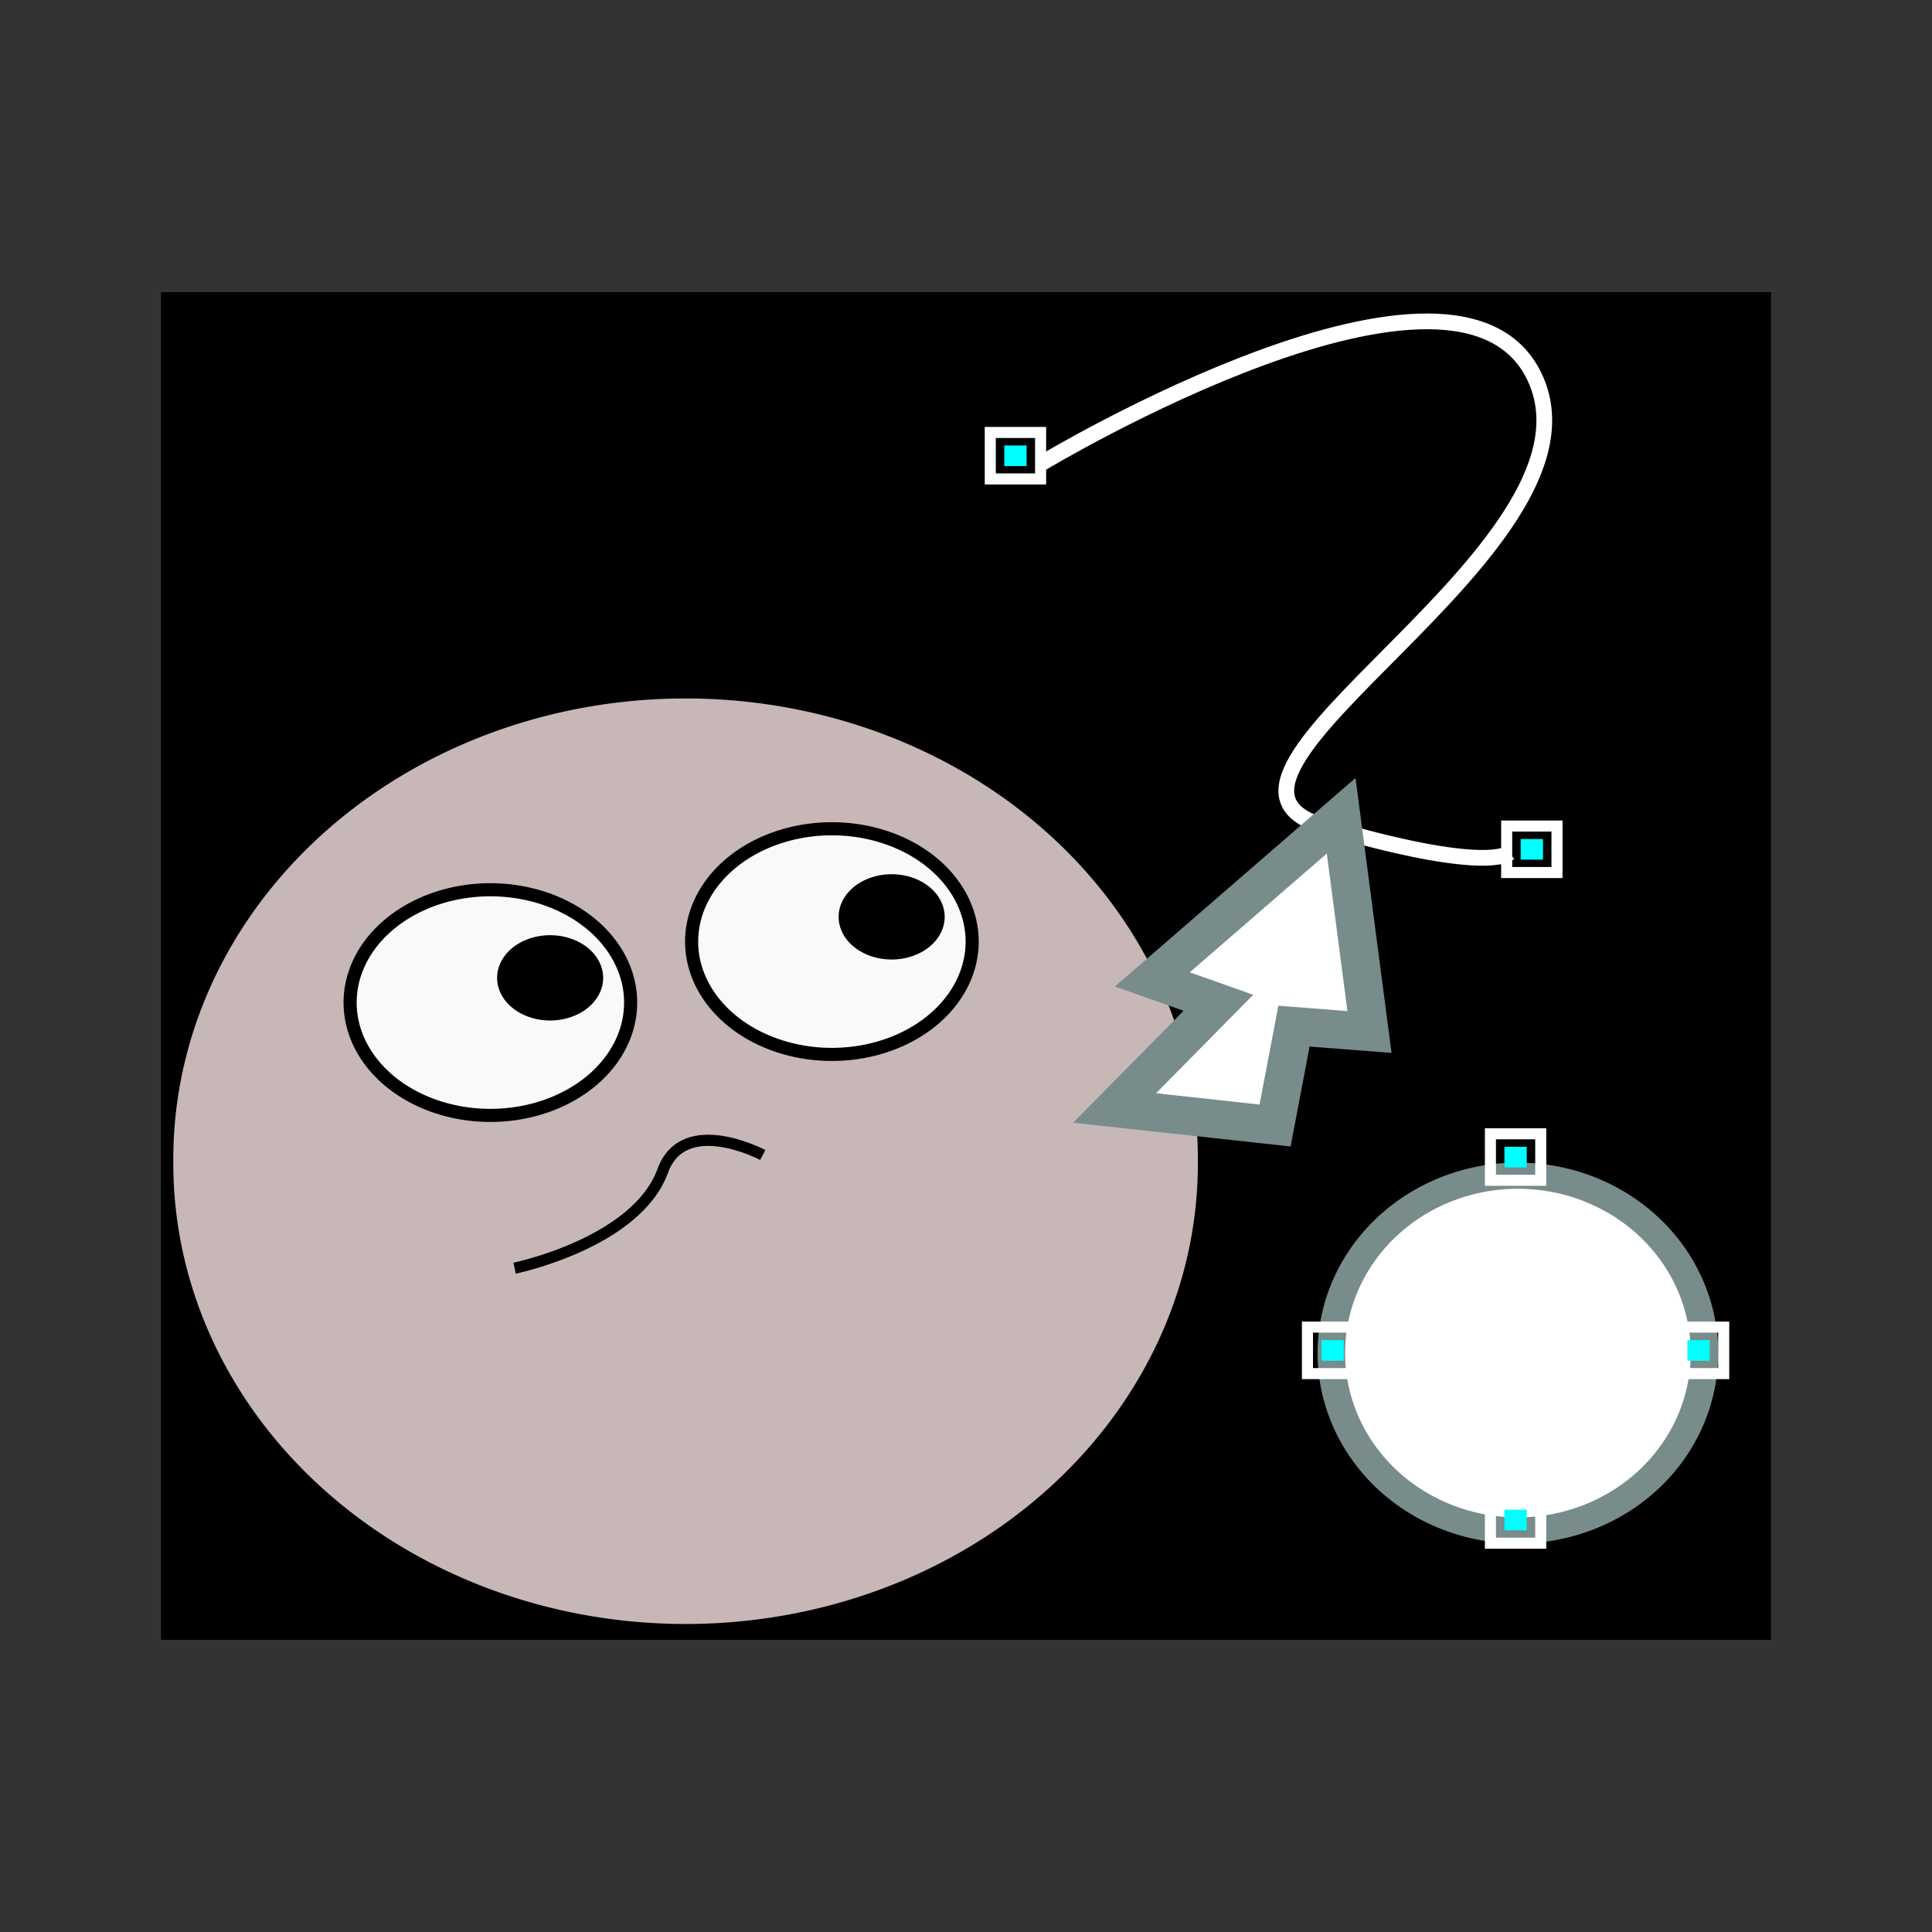 <svg:svg xmlns:dc="http://purl.org/dc/elements/1.1/" xmlns:ns1="http://sodipodi.sourceforge.net/DTD/sodipodi-0.dtd" xmlns:ns2="http://www.inkscape.org/namespaces/inkscape" xmlns:ns3="http://www.w3.org/1999/xlink" xmlns:ns5="http://creativecommons.org/ns#" xmlns:rdf="http://www.w3.org/1999/02/22-rdf-syntax-ns#" xmlns:svg="http://www.w3.org/2000/svg" height="147.408" id="svg3994" version="1.1" viewBox="-8.094 -18.559 147.408 147.408" width="147.408" ns1:docname="icon_svg-edit.svg" ns2:export-filename="/Users/ronwylie/Desktop/openclipart/icon_svg-edit.png" ns2:export-xdpi="120" ns2:export-ydpi="120" ns2:version="0.48.0 r9654">
  <svg:rect x="-8.094" y="-18.559" width="147.408" height="147.408" fill="#333333" stroke="none"/>
  <ns1:namedview bordercolor="#666666" borderopacity="1.0" fit-margin-bottom="0" fit-margin-left="0" fit-margin-right="0" fit-margin-top="0" id="base" pagecolor="#ffffff" showgrid="false" ns2:current-layer="layer1" ns2:cx="85.599553" ns2:cy="36.311236" ns2:document-units="px" ns2:pageopacity="0.0" ns2:pageshadow="2" ns2:window-height="1024" ns2:window-maximized="0" ns2:window-width="1680" ns2:window-x="20" ns2:window-y="20" ns2:zoom="4.2982584" />
  <svg:g id="layer1" transform="translate(-537.11 -754.59)" ns2:groupmode="layer" ns2:label="Layer 1">
    <svg:rect height="102.83" id="rect4081" style="fill:#000000" width="122.84" x="541.3" y="758.32" />
    <svg:path d="m123.31 149.14a39.086 35.131 0 1 1 -78.171 0 39.086 35.131 0 1 1 78.171 0z" id="path5429" style="fill:#c8b7b7" transform="translate(497.1 675.49)" ns1:cx="84.220161" ns1:cy="149.13681" ns1:rx="39.085598" ns1:ry="35.130508" ns1:type="arc" />
    <svg:path d="m-119.12 66.313a10.702 8.608 0 1 1 -21.404 0 10.702 8.608 0 1 1 21.404 0z" id="path5941" style="stroke:#000000;fill:#f9f9f9" transform="translate(722.31 741.56)" ns1:cx="-129.82002" ns1:cy="66.312561" ns1:rx="10.702009" ns1:ry="8.6081381" ns1:type="arc" />
    <svg:path d="m-119.12 66.313a10.702 8.608 0 1 1 -21.404 0 10.702 8.608 0 1 1 21.404 0z" id="path5943" style="fill:#000000" transform="matrix(.378 0 0 .378 646.12 780.92)" ns1:cx="-129.82002" ns1:cy="66.312561" ns1:rx="10.702009" ns1:ry="8.6081381" ns1:type="arc" />
    <svg:path d="m568.28 832.79s9.295-1.919 11.301-7.422c1.608-4.413 7.632-1.212 7.632-1.212" id="path5951" style="stroke:#000000;stroke-width:.854;fill:none" ns1:nodetypes="csc" ns2:connector-curvature="0" />
    <svg:g id="g5957" transform="matrix(.557 0 0 .557 262.97 341.63)">
      <svg:rect height="2.821" id="rect5953" rx="0" ry="1.411" style="color:#000000;fill:#00ffff" width="3.054" x="615.21" y="769.1" />
      <svg:rect height="6.367" id="rect5955" rx="0" ry="3.184" style="color:#000000;stroke:#ffffff;stroke-width:1.515;fill:none" width="6.893" x="613.29" y="767.32" />
    </svg:g>
    <svg:path d="m71.424 16.758s32.106-19.31 37.69-6.282c5.584 13.029-28.849 30.245-16.286 33.967 12.563 3.722 14.192 2.094 14.192 2.094" id="path5961" style="stroke:#ffffff;stroke-width:1.2;fill:none" transform="translate(537.11 754.59)" ns2:connector-curvature="0" />
    <svg:g id="g5963" transform="matrix(.557 0 0 .557 302.37 371.66)">
      <svg:rect height="2.821" id="rect5965" rx="0" ry="1.411" style="color:#000000;fill:#00ffff" width="3.054" x="615.21" y="769.1" />
      <svg:rect height="6.367" id="rect5967" rx="0" ry="3.184" style="color:#000000;stroke:#ffffff;stroke-width:1.515;fill:none" width="6.893" x="613.29" y="767.32" />
    </svg:g>
    <svg:path d="m621.98 812.54-7.923 8.027 12.245 1.338 1.441-7.581 5.762 0.446-2.161-16.5-14.406 12.487z" id="path5969" style="stroke:#788c8b;stroke-width:2.923;fill:#ffffff" ns2:connector-curvature="0" />
    <svg:g id="g5997">
      <svg:path d="m-0.233 36.533a8.143 8.143 0 1 1 -16.286 0 8.143 8.143 0 1 1 16.286 0z" id="path5971" style="stroke:#788c8b;stroke-width:1.2;fill:#ffffff" transform="matrix(1.748 0 0 1.662 659.47 778.55)" ns1:cx="-8.3754854" ns1:cy="36.533062" ns1:rx="8.1428328" ns1:ry="8.1428328" ns1:type="arc" />
      <svg:g id="g5973" transform="matrix(.557 0 0 .557 301.13 395.14)">
        <svg:rect height="2.821" id="rect5975" rx="0" ry="1.411" style="color:#000000;fill:#00ffff" width="3.054" x="615.21" y="769.1" />
        <svg:rect height="6.367" id="rect5977" rx="0" ry="3.184" style="color:#000000;stroke:#ffffff;stroke-width:1.515;fill:none" width="6.893" x="613.29" y="767.32" />
      </svg:g>
      <svg:g id="g5979" transform="matrix(.557 0 0 .557 301.13 422.83)">
        <svg:rect height="2.821" id="rect5981" rx="0" ry="1.411" style="color:#000000;fill:#00ffff" width="3.054" x="615.21" y="769.1" />
        <svg:rect height="6.367" id="rect5983" rx="0" ry="3.184" style="color:#000000;stroke:#ffffff;stroke-width:1.515;fill:none" width="6.893" x="613.29" y="767.32" />
      </svg:g>
      <svg:g id="g5985" transform="matrix(.557 0 0 .557 287.17 409.89)">
        <svg:rect height="2.821" id="rect5987" rx="0" ry="1.411" style="color:#000000;fill:#00ffff" width="3.054" x="615.21" y="769.1" />
        <svg:rect height="6.367" id="rect5989" rx="0" ry="3.184" style="color:#000000;stroke:#ffffff;stroke-width:1.515;fill:none" width="6.893" x="613.29" y="767.32" />
      </svg:g>
      <svg:g id="g5991" transform="matrix(.557 0 0 .557 315.09 409.89)">
        <svg:rect height="2.821" id="rect5993" rx="0" ry="1.411" style="color:#000000;fill:#00ffff" width="3.054" x="615.21" y="769.1" />
        <svg:rect height="6.367" id="rect5995" rx="0" ry="3.184" style="color:#000000;stroke:#ffffff;stroke-width:1.515;fill:none" width="6.893" x="613.29" y="767.32" />
      </svg:g>
    </svg:g>
    <svg:use height="109.819" id="use6018" style="stroke:#000000" transform="translate(-26.057 4.653)" width="131.484" x="0" y="0" ns3:href="#path5941" />
    <svg:use height="109.819" id="use6020" transform="translate(-26.057 4.653)" width="131.484" x="0" y="0" ns3:href="#path5943" />
  </svg:g>
</svg:svg>